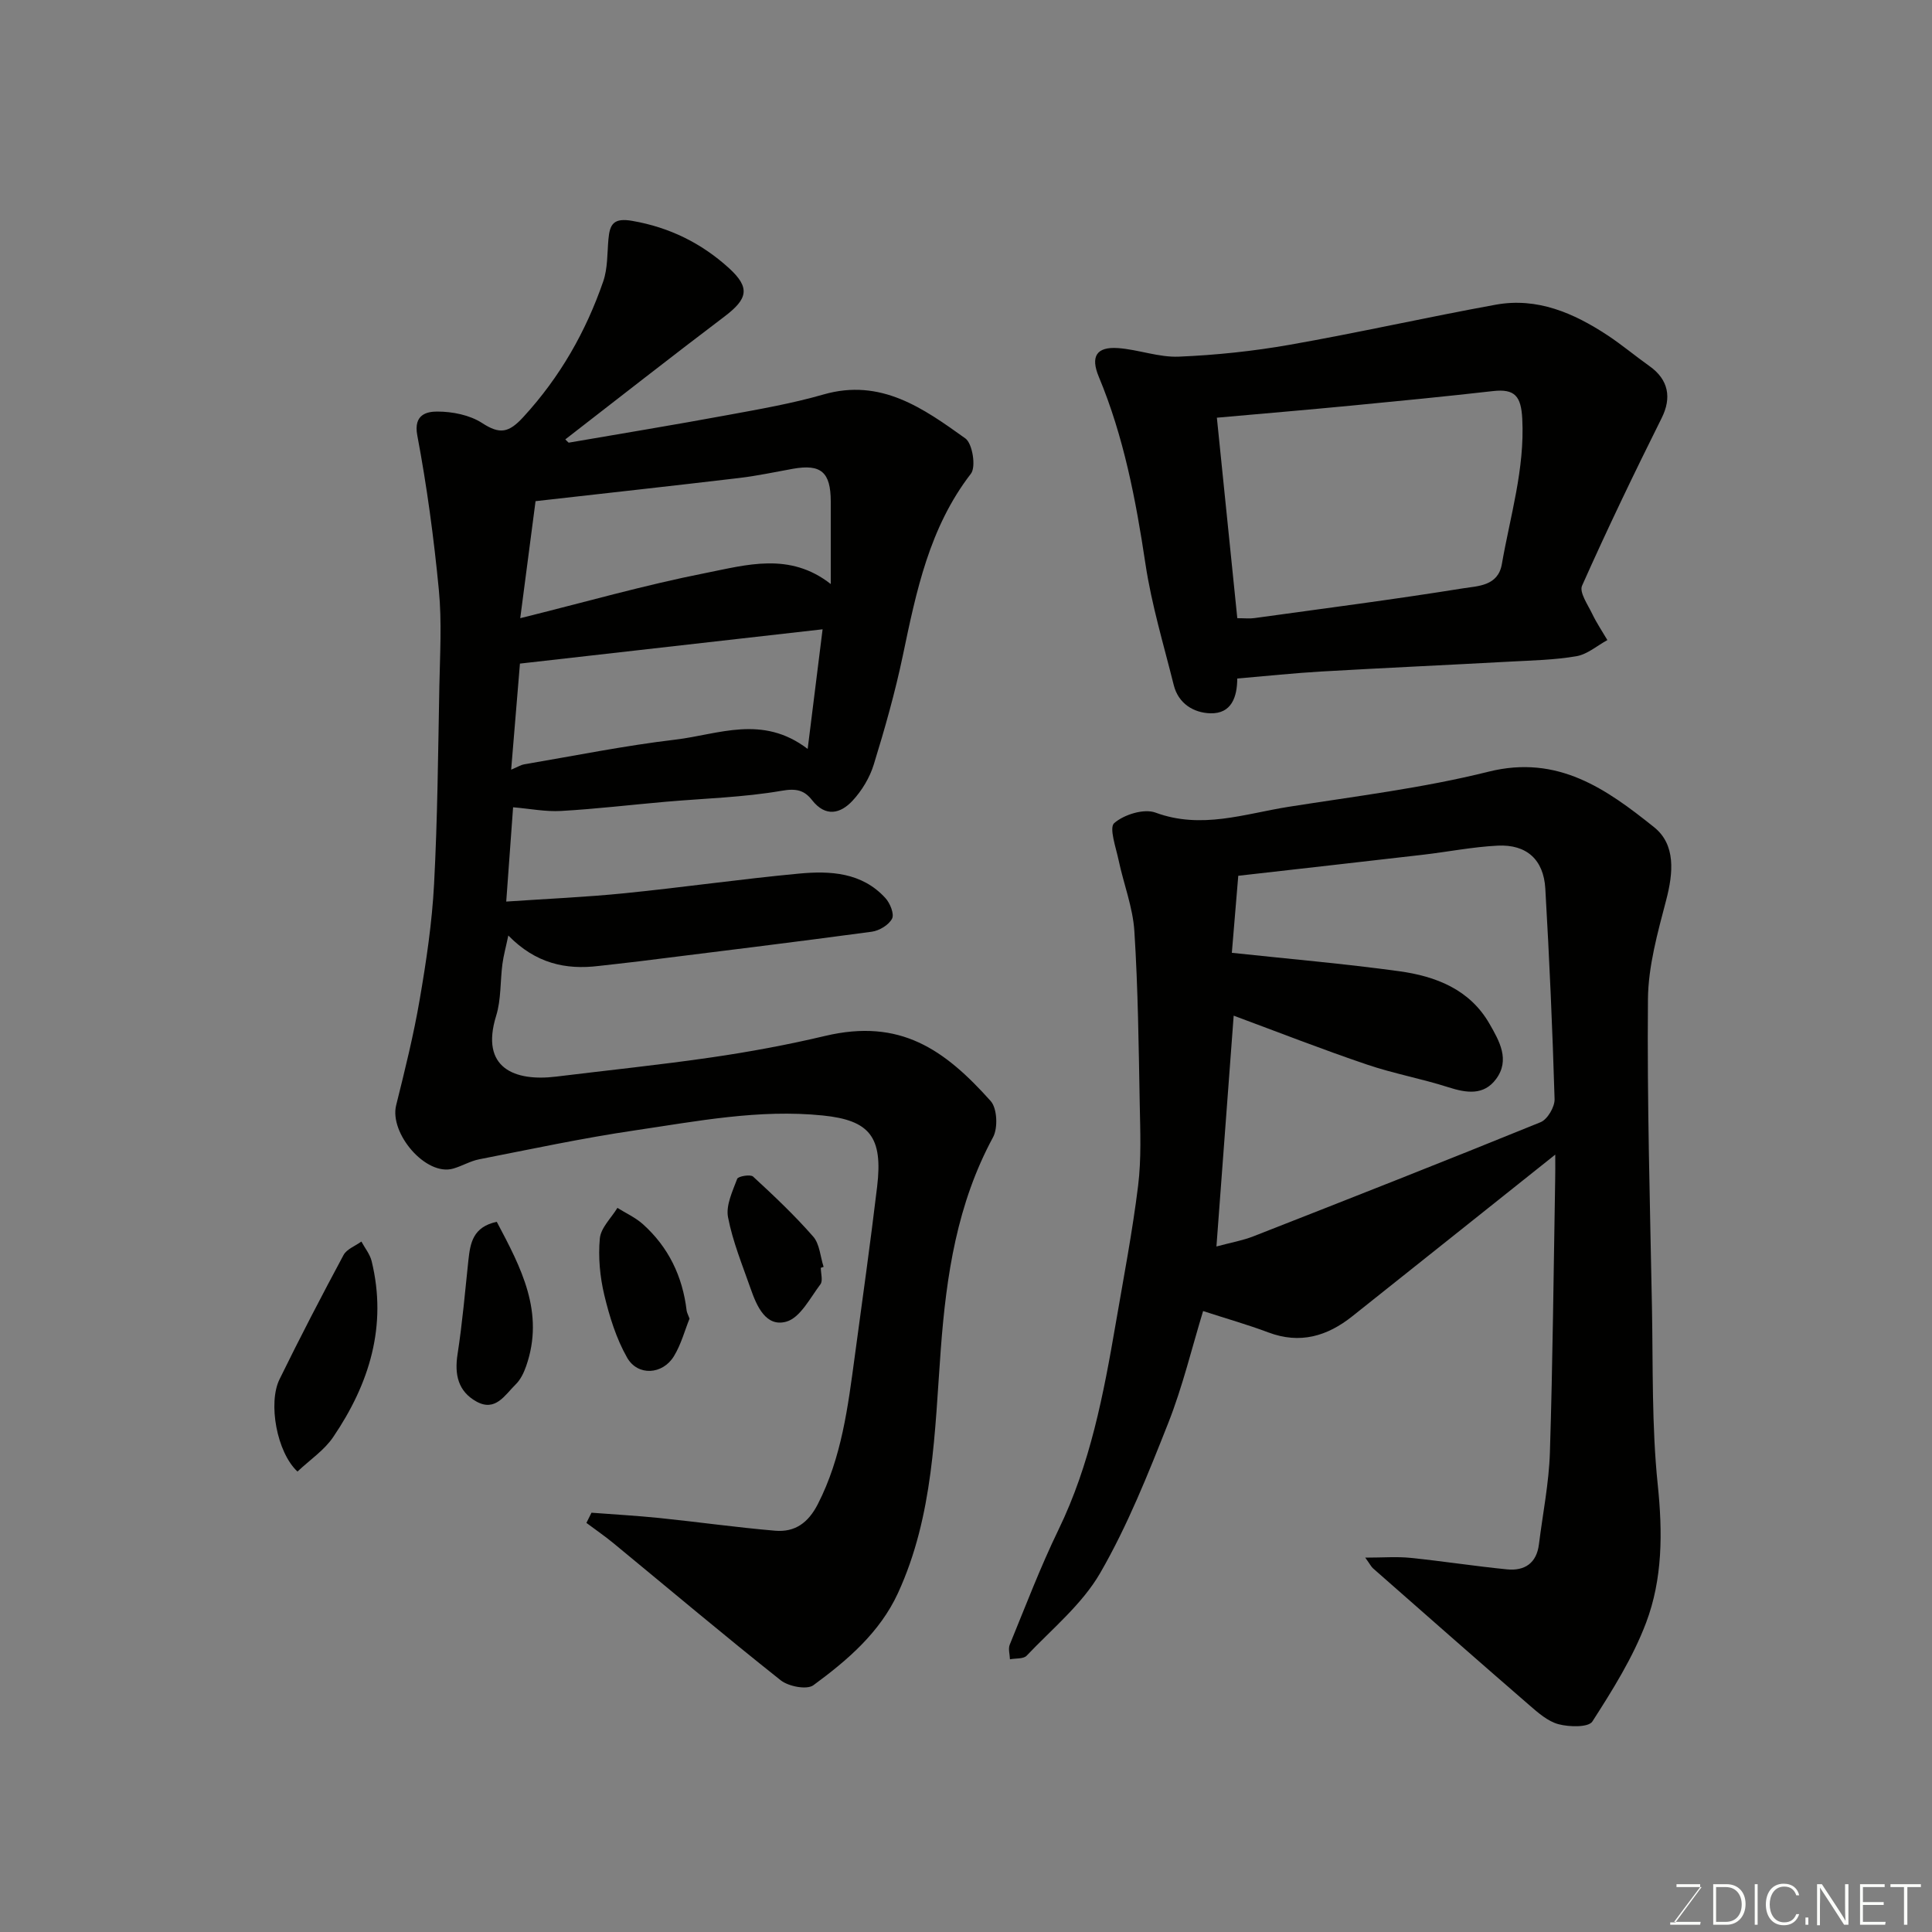 <svg enable-background="new 0 0 400 400" viewBox="0 0 400 400" xmlns="http://www.w3.org/2000/svg"><rect x="0" y="0" width="400" height="400" fill="#808080" stroke="none"/><path d="m117.74 91.65c10.9-1.88 21.82-3.67 32.7-5.68 6.73-1.24 13.5-2.41 20.06-4.3 11.9-3.42 20.69 2.89 29.37 9.1 1.47 1.05 2.24 5.89 1.15 7.3-8.62 11.17-11.31 24.34-14.09 37.62-1.6 7.63-3.73 15.16-6.03 22.61-.83 2.71-2.46 5.4-4.39 7.48-2.51 2.7-5.59 3.44-8.38-.12-1.61-2.06-3.27-2.47-6.29-1.94-7.91 1.37-16.03 1.58-24.06 2.28-7.2.63-14.39 1.49-21.6 1.9-3.21.19-6.46-.47-9.95-.76-.44 6.05-.92 12.68-1.42 19.52 8.52-.58 16.51-.92 24.46-1.72 12.07-1.21 24.08-2.94 36.15-4.07 6.48-.61 13.04-.26 17.9 5.07.96 1.05 1.87 3.3 1.37 4.26-.67 1.3-2.64 2.49-4.19 2.7-16.06 2.17-32.16 4.13-48.24 6.14-2.76.35-5.54.62-8.3.95-6.85.83-13.04-.51-18.72-6.3-.51 2.44-.99 4.16-1.22 5.9-.47 3.58-.25 7.35-1.3 10.73-3.35 10.83 3.83 13.63 12.42 12.58 10.73-1.32 21.49-2.42 32.18-3.98 7.9-1.15 15.78-2.61 23.54-4.45 15.5-3.66 24.67 2.78 34.25 13.49 1.35 1.51 1.53 5.57.49 7.49-7.44 13.76-9.67 28.52-10.82 43.9-1.27 17.04-1.49 34.45-8.86 50.47-3.77 8.19-10.48 13.92-17.52 19.09-1.35.99-5.16.25-6.77-1.03-11.7-9.28-23.12-18.91-34.65-28.4-1.79-1.47-3.71-2.79-5.57-4.18.35-.7.7-1.41 1.05-2.11 4.7.36 9.41.62 14.09 1.1 7.99.82 15.95 1.95 23.95 2.63 4.07.34 6.83-1.61 8.83-5.52 4.95-9.68 6.23-20.16 7.65-30.66 1.58-11.68 3.22-23.35 4.62-35.05 1.24-10.35-1.58-13.75-11.23-14.74-13.19-1.35-26.07 1.19-38.97 3.09-10.79 1.59-21.48 3.88-32.19 5.98-1.85.36-3.56 1.41-5.4 1.93-5.65 1.61-13.23-7.32-11.79-13.12 1.81-7.27 3.62-14.55 4.88-21.92 1.36-7.9 2.55-15.88 2.97-23.87.72-13.58.83-27.2 1.09-40.8.13-6.7.54-13.45-.1-20.09-1.03-10.73-2.47-21.45-4.47-32.04-.82-4.37 2.08-4.9 4.15-4.9 3.13 0 6.71.71 9.27 2.37 3.69 2.4 5.53 2.04 8.55-1.25 7.57-8.24 12.93-17.64 16.54-28.09.93-2.71.81-5.8 1.07-8.73.28-3.13 1.09-4.45 4.94-3.78 7.71 1.34 14.3 4.61 19.96 9.73 4.52 4.1 3.96 6.41-.87 10.07-11.07 8.37-21.98 16.95-32.96 25.44.24.26.47.47.7.68zm-10.03 36.34c13.38-3.32 25.74-6.86 38.31-9.34 8.5-1.68 17.47-4.42 25.98 2.27 0-6.17.01-11.63 0-17.09-.01-6.09-2.02-7.81-7.85-6.77-3.69.66-7.37 1.46-11.09 1.9-13.85 1.64-27.7 3.16-42.18 4.8-1 7.59-2.05 15.63-3.17 24.23zm62.6 2.3c-21.2 2.4-41.62 4.71-62.66 7.1-.54 6.55-1.16 13.95-1.82 21.96 1.5-.63 2.06-1 2.67-1.1 10.44-1.77 20.84-3.88 31.34-5.12 8.87-1.05 17.99-5.25 27.38 1.93 1.11-8.84 2.07-16.52 3.09-24.77z" fill="#010100"/><path d="m322 239.05c-14.44 11.5-28.22 22.5-42.02 33.47-5.2 4.14-10.84 5.81-17.39 3.34-4.25-1.6-8.64-2.84-13.5-4.42-2.32 7.6-4.23 15.61-7.22 23.19-4.18 10.57-8.43 21.25-14.09 31.05-3.75 6.48-9.96 11.56-15.23 17.12-.67.7-2.28.51-3.45.74-.03-1.02-.4-2.18-.04-3.04 3.27-7.98 6.34-16.06 10.1-23.81 6.57-13.54 9.33-28.05 11.84-42.67 1.63-9.49 3.45-18.95 4.63-28.5.69-5.58.45-11.29.34-16.94-.22-11.93-.35-23.88-1.11-35.78-.31-4.94-2.22-9.77-3.26-14.69-.55-2.63-2.02-6.74-.91-7.7 2.04-1.77 6.16-3.05 8.54-2.17 9.5 3.51 18.44.25 27.51-1.19 13.86-2.19 27.87-3.89 41.44-7.28 14.37-3.59 24.44 3.62 34.28 11.49 4.51 3.61 3.98 9.45 2.51 15.07-1.76 6.74-3.72 13.68-3.78 20.55-.19 21.25.43 42.51.83 63.77.23 12.26-.06 24.6 1.2 36.76 1.02 9.85 1.02 19.47-2.42 28.57-2.73 7.21-6.93 13.92-11.12 20.44-.8 1.24-4.78 1.15-7 .56-2.23-.59-4.24-2.38-6.08-3.97-10.83-9.38-21.58-18.85-32.34-28.31-.35-.31-.57-.78-1.6-2.21 3.64 0 6.54-.24 9.37.05 6.67.68 13.31 1.72 19.98 2.38 3.64.36 6.13-1.27 6.61-5.19.79-6.34 2.07-12.66 2.27-19.01.59-18.75.76-37.52 1.09-56.27.04-1.56.02-3.15.02-5.4zm-66.58-28.77c-1.22 16.27-2.38 31.84-3.57 47.79 3.01-.81 5.43-1.23 7.67-2.11 19.85-7.78 39.69-15.58 59.44-23.62 1.43-.58 2.95-3.17 2.9-4.78-.43-14.54-1.08-29.08-1.92-43.6-.35-5.98-3.87-9.17-9.85-8.88-5.22.26-10.39 1.3-15.6 1.9-12.68 1.47-25.37 2.89-38.12 4.34-.46 5.5-.9 10.83-1.33 15.95 11.83 1.27 23.27 2.25 34.64 3.81 7.57 1.04 14.62 3.75 18.71 10.9 2.01 3.51 4.31 7.45 1.35 11.43-2.54 3.42-6.1 2.9-9.85 1.7-5.57-1.79-11.38-2.83-16.92-4.72-9.24-3.13-18.33-6.69-27.55-10.11z" fill="#010100"/><path d="m256.16 140.48c-.01 3.76-1.15 7.33-5.58 7.2-3.45-.1-6.62-2.01-7.57-5.85-2.08-8.34-4.59-16.63-5.86-25.1-1.99-13.26-4.48-26.31-9.66-38.73-1.72-4.14-.55-6.26 4.02-5.93 4.22.31 8.42 1.95 12.57 1.77 7.68-.32 15.39-1.13 22.95-2.46 14.27-2.51 28.42-5.71 42.67-8.3 8.57-1.55 16.12 1.73 23.11 6.33 3 1.98 5.77 4.31 8.7 6.39 3.98 2.82 4.6 6.58 2.53 10.73-5.72 11.47-11.28 23.03-16.49 34.73-.61 1.37 1.19 3.93 2.1 5.83.9 1.88 2.08 3.62 3.14 5.43-2.12 1.16-4.14 2.95-6.4 3.34-4.52.78-9.17.87-13.77 1.12-13.02.71-26.05 1.3-39.08 2.05-5.57.32-11.14.92-17.38 1.45zm.01-12.49c1.56 0 2.57.12 3.54-.02 14.4-1.99 28.83-3.85 43.19-6.16 3.02-.49 7.25-.44 8.04-5 1.73-9.97 4.76-19.7 4.23-30.08-.24-4.68-1.51-6.28-6.06-5.76-9.77 1.11-19.57 2.07-29.36 3.01-9.14.88-18.29 1.65-27.81 2.5 1.41 13.73 2.79 27.38 4.23 41.51z" fill="#010100"/><path d="m61.59 304.67c-4.3-4-6.12-14.21-3.72-19.1 4.24-8.66 8.69-17.22 13.25-25.72.66-1.24 2.44-1.88 3.7-2.8.72 1.34 1.77 2.61 2.12 4.04 3.28 13.41-.47 25.41-7.95 36.43-1.83 2.72-4.77 4.67-7.4 7.15z" fill="#010100"/><path d="m142.76 273.01c-.99 2.44-1.74 5.34-3.24 7.79-2.34 3.82-7.48 4.15-9.68.29-2.25-3.95-3.66-8.52-4.73-12.98-.9-3.78-1.28-7.85-.92-11.71.21-2.2 2.36-4.22 3.64-6.32 1.77 1.11 3.73 1.99 5.26 3.36 5.32 4.76 8.23 10.82 9.07 17.9.06.45.31.87.6 1.67z" fill="#010100"/><path d="m102.85 252.96c5.03 9.49 9.97 18.77 6.08 29.89-.47 1.35-1.16 2.8-2.16 3.77-2.22 2.17-4.17 5.74-8.12 3.56-3.79-2.1-4.58-5.56-3.92-9.8 1-6.46 1.56-12.99 2.25-19.5.39-3.5.91-6.85 5.87-7.92z" fill="#010100"/><path d="m169.94 262.49c0 1.16.47 2.67-.08 3.41-2.14 2.83-4.18 6.92-7.05 7.73-4.23 1.2-6.14-3.21-7.4-6.83-1.71-4.89-3.71-9.74-4.68-14.79-.47-2.46.94-5.39 1.9-7.95.2-.53 2.74-.97 3.29-.46 4.31 3.97 8.59 8.01 12.44 12.42 1.35 1.54 1.47 4.15 2.16 6.27-.2.08-.39.14-.58.2z" fill="#010100"/><g fill="#fbfcfa"><path d="m346.9 398 5.4-7.3h-5.2v-.6h4.9v.6l-5.4 7.2h5.5l-.1.6h-6.2v-.5z"/><path d="m354.7 390.1h2.8c2.3 0 3.9 1.6 3.9 4.1s-1.6 4.3-3.9 4.3h-2.8zm.6 7.8h2c2.2 0 3.3-1.6 3.3-3.6 0-1.8-1-3.6-3.3-3.6h-2z"/><path d="m363.9 390.1v8.4h-.6v-8.4z"/><path d="m372.5 396.3c-.4 1.3-1.4 2.3-3.2 2.3-2.4 0-3.7-1.9-3.7-4.3 0-2.3 1.2-4.3 3.7-4.3 1.8 0 2.9 1 3.2 2.4h-.6c-.4-1.1-1.1-1.8-2.5-1.8-2.1 0-3 1.9-3 3.7s.9 3.7 3 3.7c1.4 0 2.1-.7 2.5-1.7z"/><path d="m373.8 398.5v-1.5h.6v1.5z"/><path d="m376.2 398.5v-8.4h1c1.3 2 4.4 6.6 4.9 7.6-.1-1.2-.1-2.4-.1-3.8v-3.8h.7v8.4h-.9c-1.2-1.9-4.4-6.8-5-7.7.1 1.1 0 2.3 0 3.9v3.9h-.6z"/><path d="m390 394.4h-4.3v3.5h4.7l-.1.6h-5.2v-8.4h5.1v.6h-4.5v3.1h4.3z"/><path d="m394.2 390.7h-2.8v-.6h6.3v.6h-2.8v7.8h-.7z"/></g></svg>